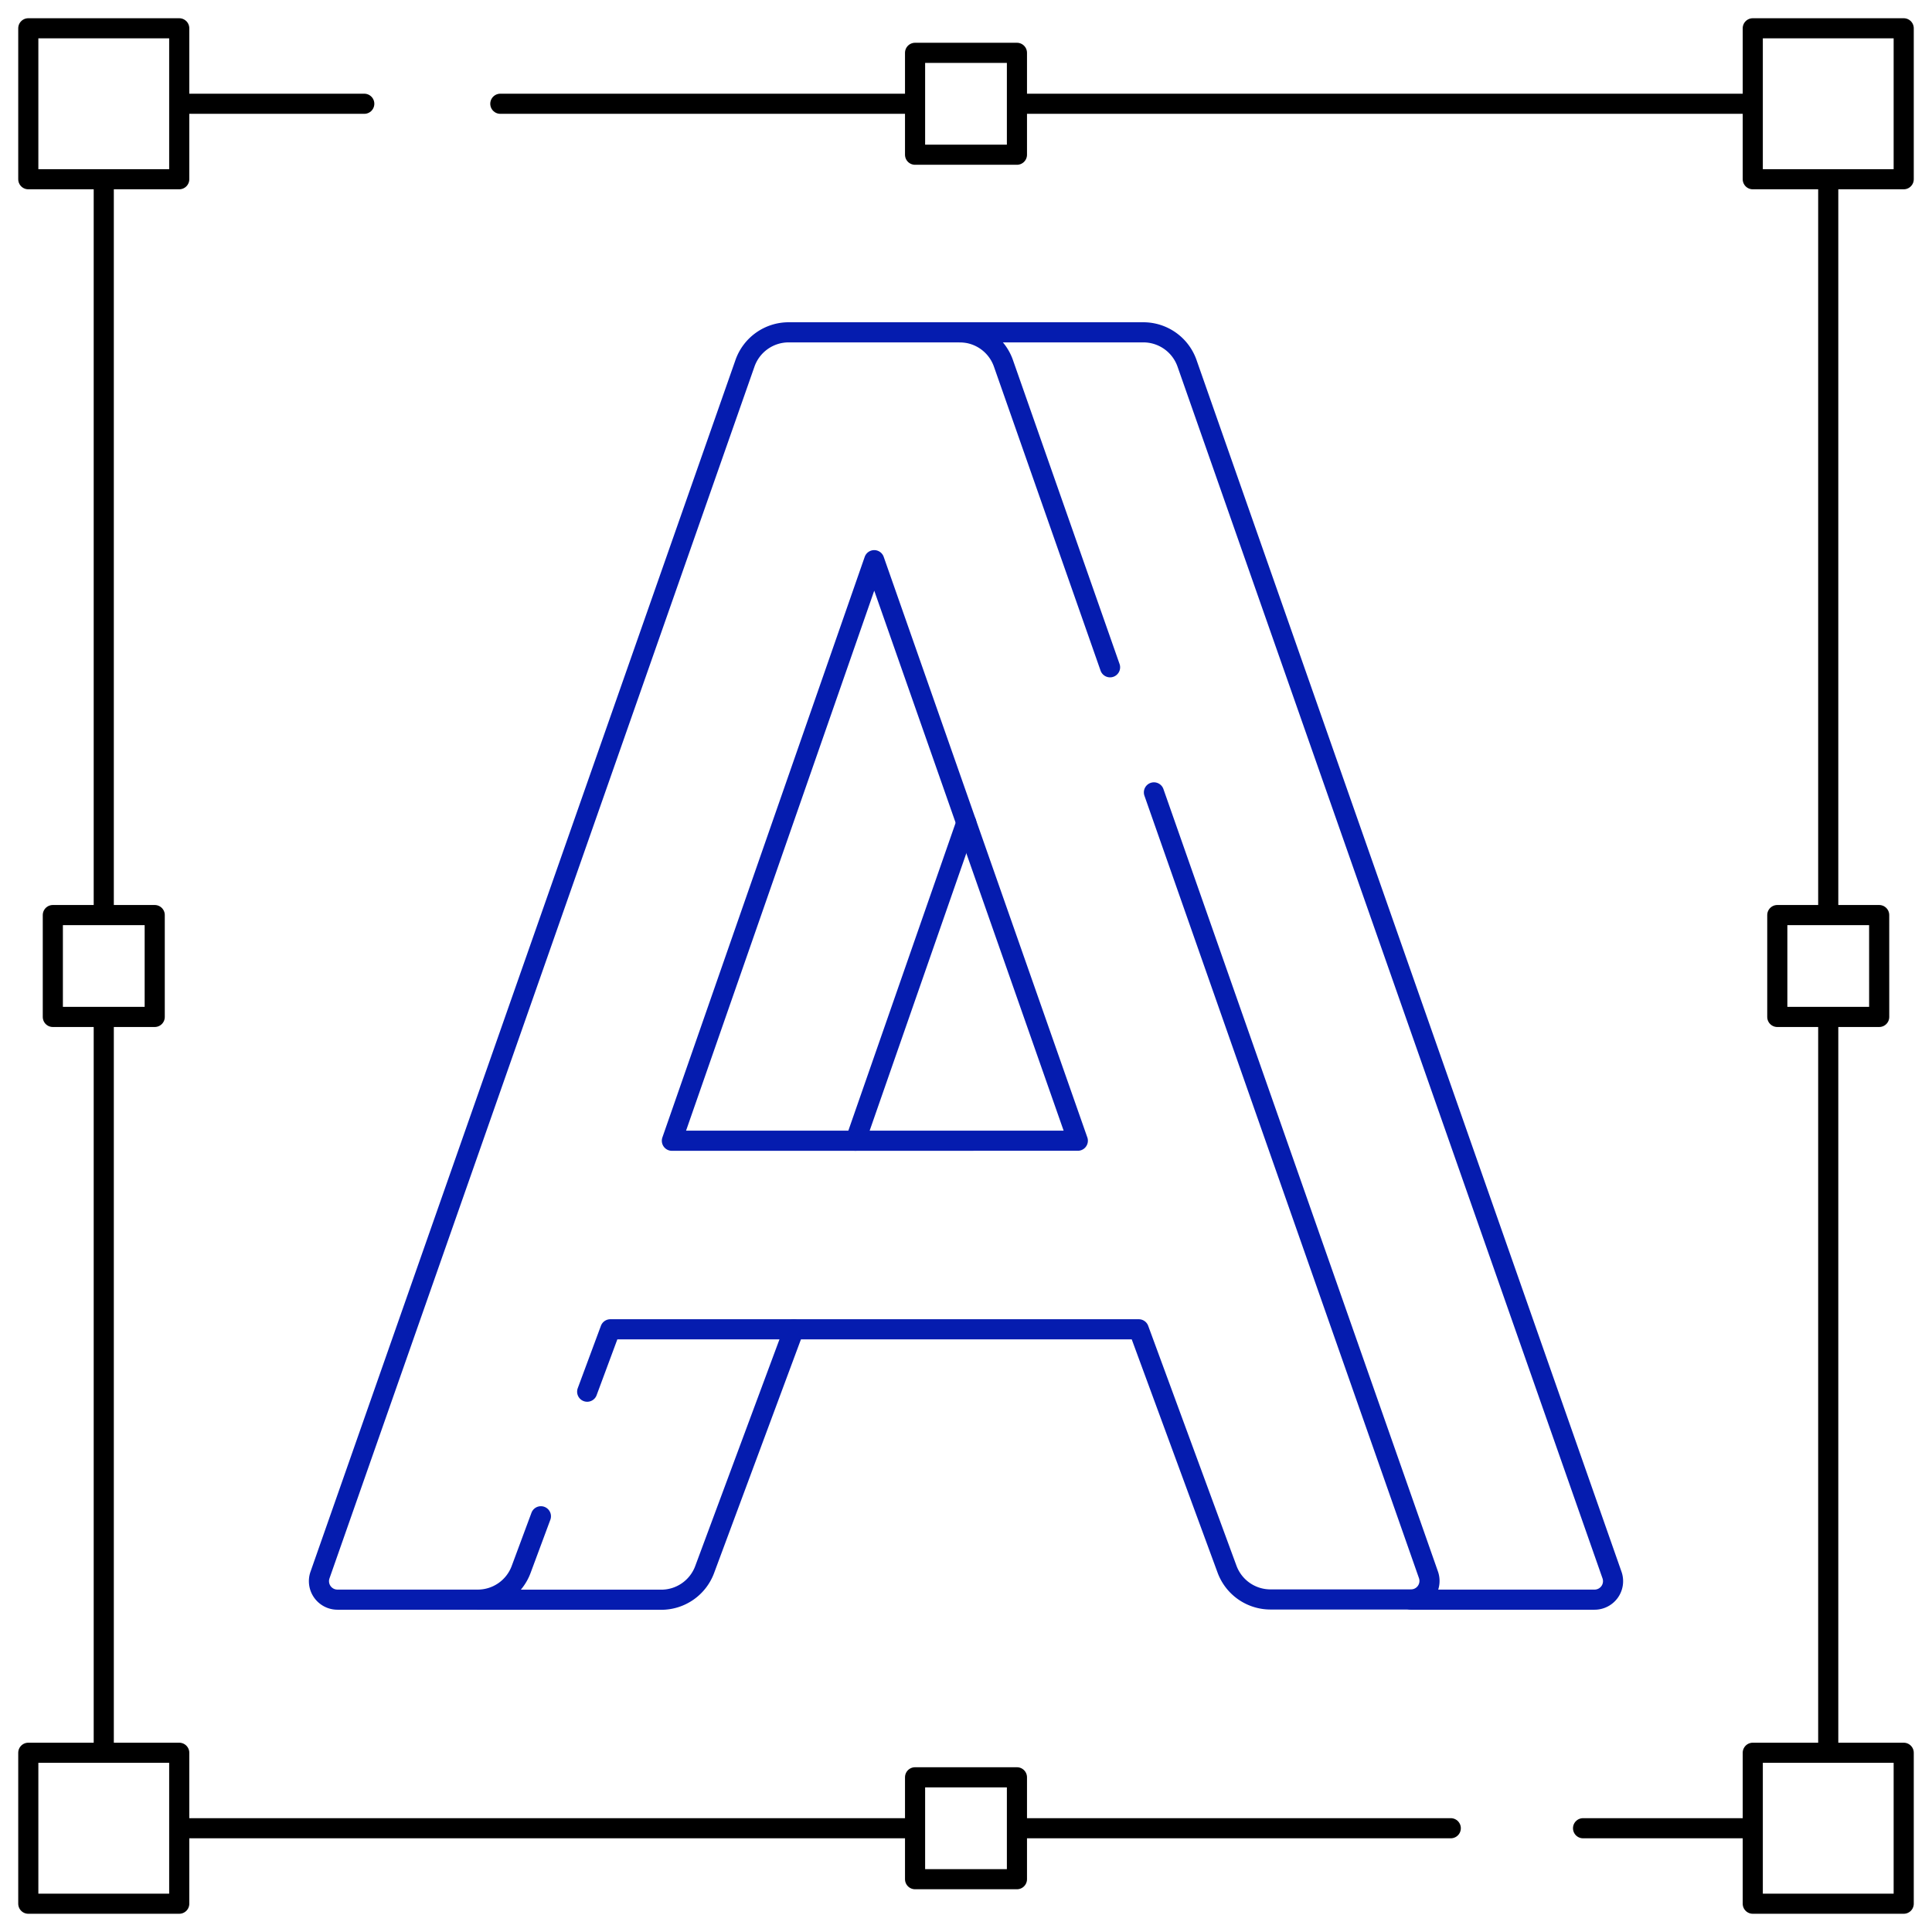 <svg xmlns="http://www.w3.org/2000/svg" xmlns:xlink="http://www.w3.org/1999/xlink" width="96" height="96" viewBox="0 0 96 96"><defs><style>.a{fill:#fff;}.b{clip-path:url(#a);}.c,.d{fill:none;stroke-linecap:round;stroke-linejoin:round;stroke-miterlimit:10;}.c{stroke:#000;}.d{stroke:#051caf;}</style><clipPath id="a"><rect class="a" width="96" height="96"/></clipPath></defs><g class="b"><path class="c" d="M5.156,45.4V8.992"/><path class="c" d="M5.156,87.052V50.589"/><path class="c" d="M45.419,90.844H8.96"/><path class="c" d="M72.088,90.844H50.565"/><path class="c" d="M87.048,90.844H78.661"/><path class="c" d="M90.844,50.553V87.06"/><path class="c" d="M90.844,8.928V45.455"/><path class="c" d="M50.557,5.156H87.072"/><path class="c" d="M24.861,5.156H45.439"/><path class="c" d="M8.964,5.156H18.1"/><path class="c" d="M8.906,1.406h-7.5v7.5h7.5Z"/><path class="c" d="M94.594,1.406h-7.5v7.5h7.5Z"/><path class="c" d="M93.375,45.469H88.313v5.062h5.063Z"/><path class="c" d="M7.688,45.469H2.625v5.062H7.688Z"/><path class="c" d="M50.531,2.625H45.469V7.688h5.062Z"/><path class="c" d="M50.531,88.313H45.469v5.063h5.062Z"/><path class="c" d="M8.906,87.094h-7.5v7.5h7.5Z"/><path class="c" d="M94.594,87.094h-7.5v7.5h7.5Z"/><path class="d" d="M55.158,33.157l-5.3-15.109A2.3,2.3,0,0,0,48,16.534a2.278,2.278,0,0,0-.308-.021H39.186a2.3,2.3,0,0,0-2.167,1.535L15.9,78.264a.919.919,0,0,0,.867,1.222h6.975a2.3,2.3,0,0,0,2.153-1.5l.982-2.643m2.3-6.191,1.151-3.1H56.584l4.388,11.924a2.3,2.3,0,0,0,2.155,1.5h6.986a.92.92,0,0,0,.867-1.222L57.338,39.373M33.386,56.683,43.439,27.835l4.575,13.046,5.542,15.8Z"/><path class="d" d="M39.448,66.059,35.014,77.99a2.3,2.3,0,0,1-2.153,1.5H23.738"/><path class="d" d="M48.015,40.882l-5.506,15.8"/><path class="d" d="M47.691,16.513h9.123a2.3,2.3,0,0,1,2.167,1.535L80.1,78.264a.918.918,0,0,1-.867,1.222H70.114"/></g></svg>